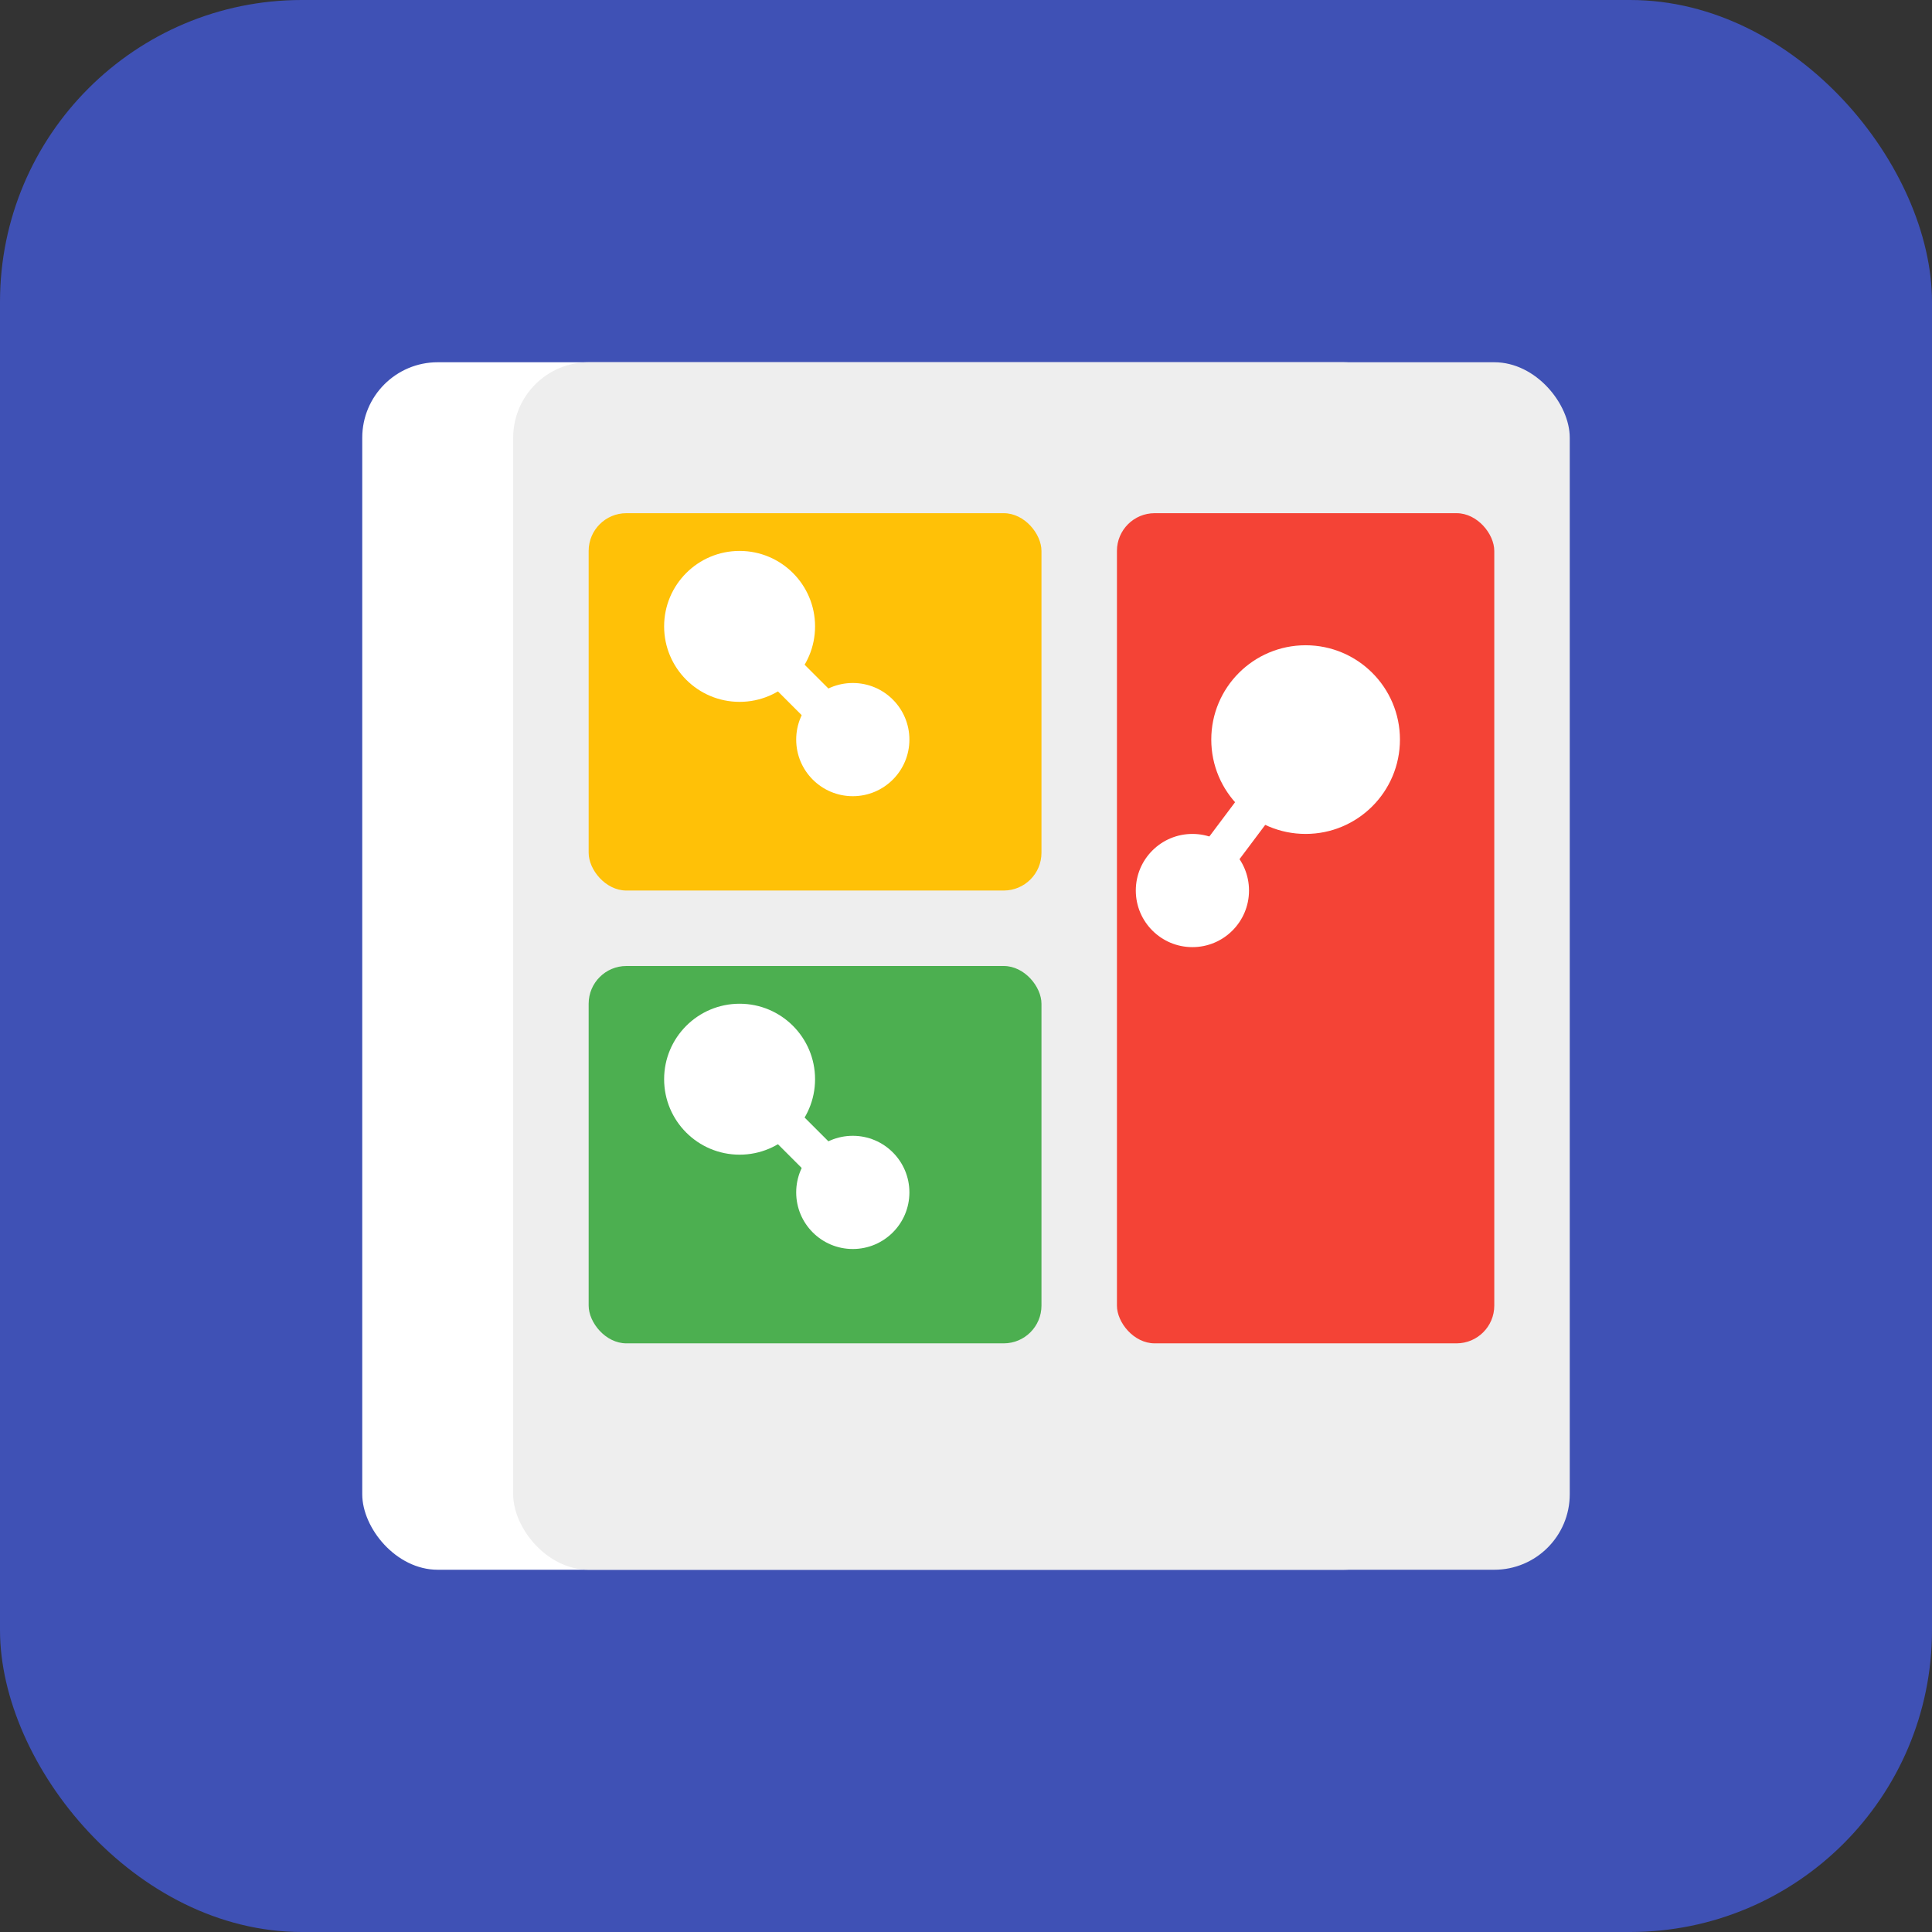 <?xml version="1.0" encoding="UTF-8" standalone="no"?>
<svg width="512" height="512" viewBox="0 0 512 512" fill="none" xmlns="http://www.w3.org/2000/svg">
  <rect x="0" y="0" width="512" height="512" fill="#333333" stroke="none"/>
  <!-- Background -->
  <rect width="512" height="512" rx="80" fill="#3F51B5"/>

  <!-- Comic book pages -->
  <rect x="96" y="96" width="280" height="320" rx="20" fill="#FFFFFF"/>
  <rect x="136" y="96" width="280" height="320" rx="20" fill="#EEEEEE"/>

  <!-- Comic panels -->
  <rect x="156" y="136" width="120" height="100" rx="10" fill="#FFC107"/>
  <rect x="156" y="256" width="120" height="100" rx="10" fill="#4CAF50"/>
  <rect x="296" y="136" width="100" height="220" rx="10" fill="#F44336"/>

  <!-- Speech bubbles -->
  <circle cx="196" cy="166" r="20" fill="#FFFFFF"/>
  <circle cx="226" cy="196" r="15" fill="#FFFFFF"/>
  <path d="M196 166 L 226 196" stroke="#FFFFFF" stroke-width="10"/>
  
  <circle cx="196" cy="286" r="20" fill="#FFFFFF"/>
  <circle cx="226" cy="316" r="15" fill="#FFFFFF"/>
  <path d="M196 286 L 226 316" stroke="#FFFFFF" stroke-width="10"/>

  <circle cx="346" cy="196" r="25" fill="#FFFFFF"/>
  <circle cx="316" cy="236" r="15" fill="#FFFFFF"/>
  <path d="M346 196 L 316 236" stroke="#FFFFFF" stroke-width="10"/>
</svg>